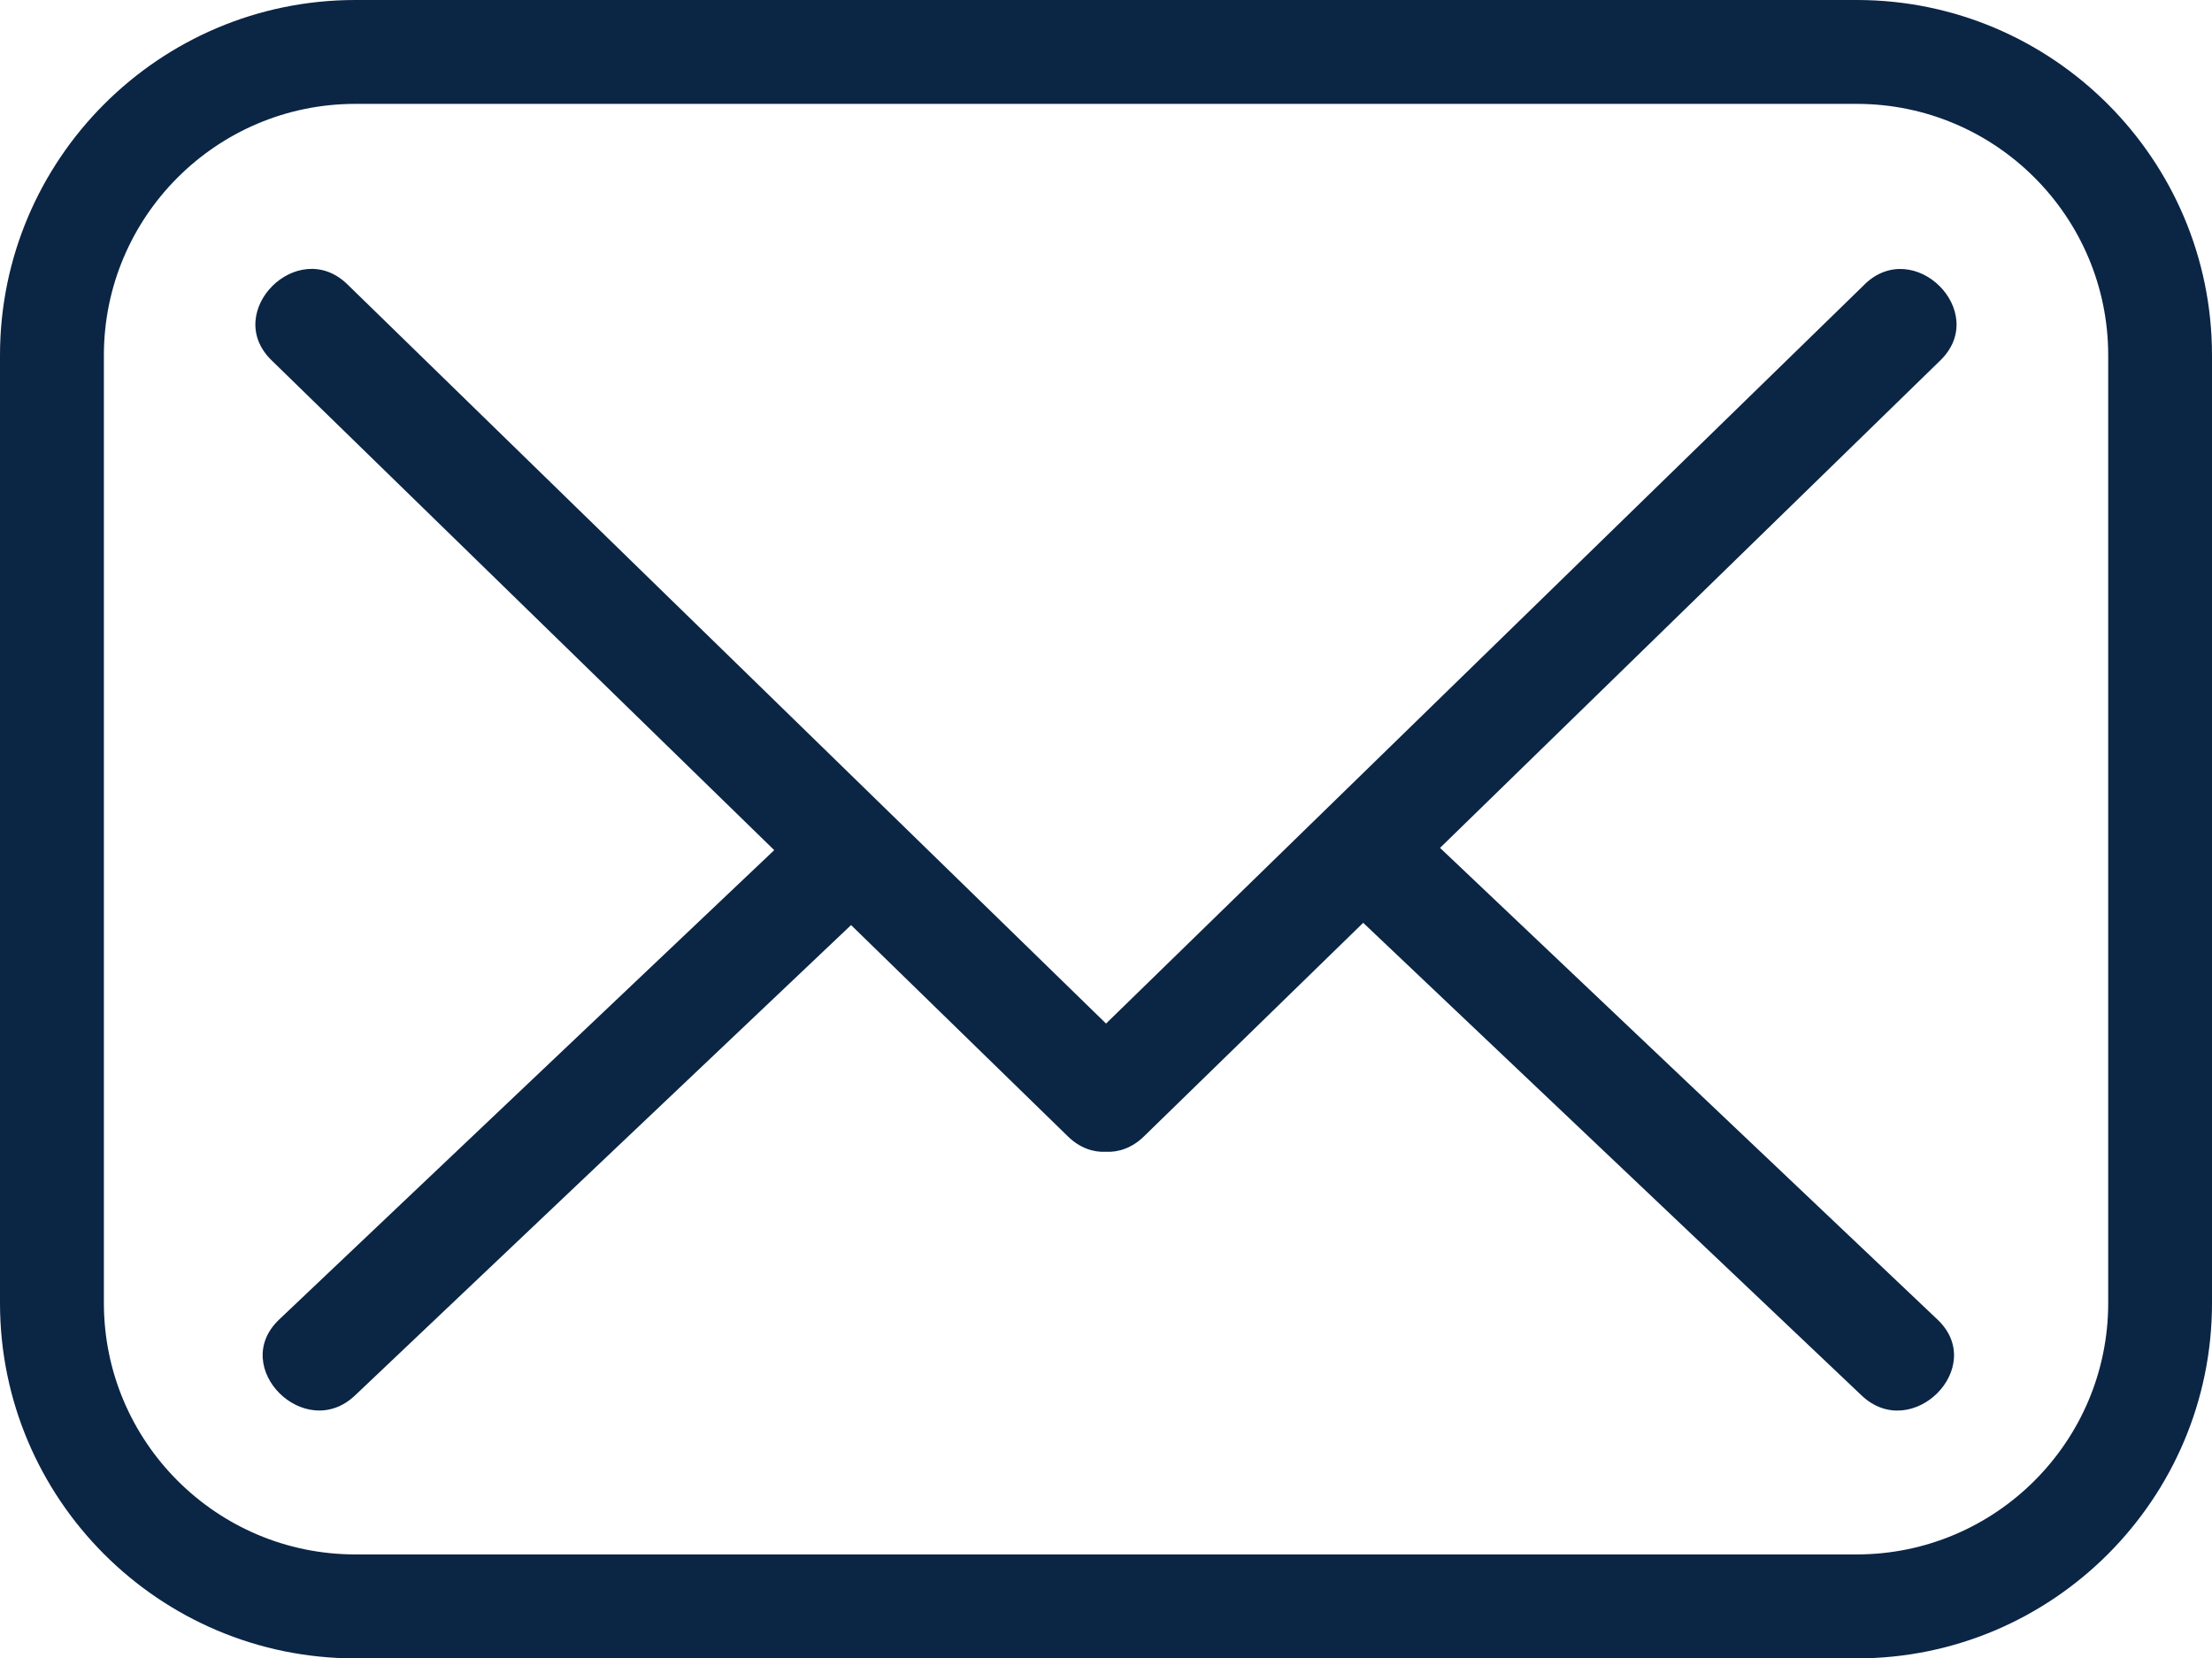 <?xml version="1.0" encoding="UTF-8"?>
<svg id="Layer_1" data-name="Layer 1" xmlns="http://www.w3.org/2000/svg" viewBox="0 0 254.45 190.77">
  <defs>
    <style>
      .cls-1 {
        fill: #0b2545;
      }
    </style>
  </defs>
  <path class="cls-1" d="M213.59,0H40.87C18.33,0,0,18.33,0,40.87v109.04c0,22.54,18.33,40.87,40.87,40.87H213.59c22.53,0,40.86-18.33,40.86-40.87V40.87c0-22.53-18.33-40.87-40.86-40.87Zm28.92,149.9c0,15.95-12.97,28.92-28.92,28.92H40.87c-15.95,0-28.92-12.97-28.92-28.92V40.87c0-15.95,12.97-28.92,28.92-28.92H213.59c15.95,0,28.92,12.97,28.92,28.92v109.04Z"/>
  <path class="cls-1" d="M214.5,32.71c-29.09,28.34-58.18,56.69-87.27,85.04-29.09-28.34-58.18-56.69-87.27-85.04-5.69-5.55-14.43,3.17-8.73,8.73,19.28,18.79,38.56,37.57,57.83,56.36-18.98,18-37.97,36-56.95,54-5.78,5.48,2.96,14.2,8.73,8.73,19.02-18.04,38.04-36.07,57.06-54.11,8.32,8.11,16.64,16.21,24.95,24.32,1.36,1.32,2.89,1.83,4.35,1.76,1.47,.07,3.01-.43,4.38-1.76,8.41-8.19,16.82-16.39,25.23-24.58,19.11,18.13,38.23,36.25,57.34,54.38,5.76,5.46,14.51-3.25,8.73-8.73-19.07-18.09-38.15-36.18-57.23-54.27,19.19-18.7,38.38-37.39,57.56-56.09,5.7-5.56-3.03-14.28-8.73-8.73Z"/>
</svg>